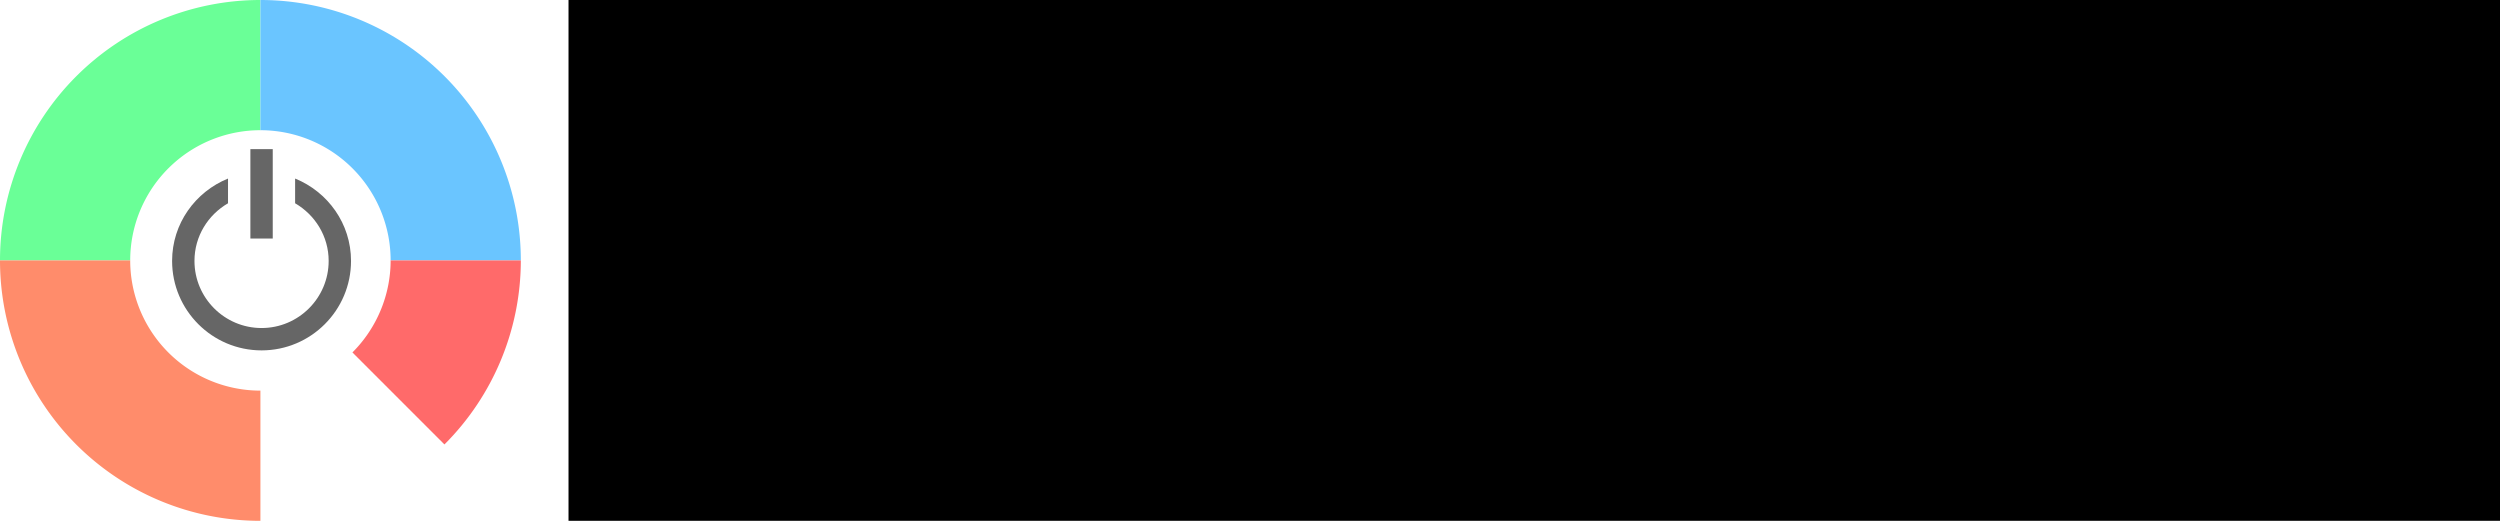 <?xml version="1.0" encoding="UTF-8" standalone="no"?>
<!-- Created with Inkscape (http://www.inkscape.org/) -->

<svg
   xmlns:dc="http://purl.org/dc/elements/1.1/"
   xmlns:cc="http://creativecommons.org/ns#"
   xmlns:rdf="http://www.w3.org/1999/02/22-rdf-syntax-ns#"
   xmlns:svg="http://www.w3.org/2000/svg"
   xmlns="http://www.w3.org/2000/svg"
   xmlns:sodipodi="http://sodipodi.sourceforge.net/DTD/sodipodi-0.dtd"
   xmlns:inkscape="http://www.inkscape.org/namespaces/inkscape"
   width="4800"
   height="1000"
   viewBox="0 0 4800 1000"
   id="svg2"
   version="1.1"
   inkscape:version="0.91 r13725"
   sodipodi:docname="logotype.svg"
   inkscape:export-filename="Z:\ServiceManager\doc\logotype.png"
   inkscape:export-xdpi="11.52"
   inkscape:export-ydpi="11.52">
  <defs
     id="defs4" />
  <sodipodi:namedview
     id="base"
     pagecolor="#ffffff"
     bordercolor="#666666"
     borderopacity="1.0"
     inkscape:pageopacity="0.0"
     inkscape:pageshadow="2"
     inkscape:zoom="0.12861282"
     inkscape:cx="2889.782"
     inkscape:cy="-49.404304"
     inkscape:document-units="px"
     inkscape:current-layer="layer1"
     showgrid="true"
     units="px"
     inkscape:snap-bbox="true"
     inkscape:bbox-paths="true"
     inkscape:bbox-nodes="true"
     inkscape:snap-center="true"
     inkscape:window-width="1366"
     inkscape:window-height="705"
     inkscape:window-x="-8"
     inkscape:window-y="-8"
     inkscape:window-maximized="1">
    <inkscape:grid
       type="xygrid"
       id="grid4136"
       spacingx="25"
       spacingy="25" />
  </sodipodi:namedview>
  <g
     inkscape:label="Layer 1"
     inkscape:groupmode="layer"
     id="layer1"
     transform="translate(0,-52.362)">
    <path
       style="color:#000000;clip-rule:nonzero;display:inline;overflow:visible;visibility:visible;opacity:1;isolation:auto;mix-blend-mode:normal;color-interpolation:sRGB;color-interpolation-filters:linearRGB;solid-color:#000000;solid-opacity:1;fill:#6aff97;fill-opacity:1;fill-rule:nonzero;stroke:none;stroke-width:0.2;stroke-linecap:butt;stroke-linejoin:miter;stroke-miterlimit:4;stroke-dasharray:none;stroke-dashoffset:0;stroke-opacity:1;color-rendering:auto;image-rendering:auto;shape-rendering:auto;text-rendering:auto;enable-background:accumulate"
       d="M 500,52.362 A 500,500 0 0 0 1.5e-5,552.362 l 250,0 a 250,250 0 0 1 1.248,-24.959 250,250 0 0 1 248.752,-225.041 l 0,-250 z"
       id="path4138"
       inkscape:connector-curvature="0" />
    <g
       id="g4176"
       transform="translate(-11.975,0)">
      <path
         id="path4138-2"
         d="m 1011.975,552.362 a 500,500 0 0 0 -500,-500 l 0,250 a 250,250 0 0 1 24.959,1.248 250,250 0 0 1 225.041,248.752 l 250,0 z"
         style="color:#000000;clip-rule:nonzero;display:inline;overflow:visible;visibility:visible;opacity:1;isolation:auto;mix-blend-mode:normal;color-interpolation:sRGB;color-interpolation-filters:linearRGB;solid-color:#000000;solid-opacity:1;fill:#6ac5ff;fill-opacity:1;fill-rule:nonzero;stroke:none;stroke-width:0.2;stroke-linecap:butt;stroke-linejoin:miter;stroke-miterlimit:4;stroke-dasharray:none;stroke-dashoffset:0;stroke-opacity:1;color-rendering:auto;image-rendering:auto;shape-rendering:auto;text-rendering:auto;enable-background:accumulate"
         inkscape:connector-curvature="0" />
      <path
         id="path4138-2-1"
         d="M 11.975,552.362 A 500,500 0 0 0 511.975,1052.362 l 0,-250 A 250,250 0 0 1 487.016,801.114 250,250 0 0 1 261.975,552.362 l -250,0 z"
         style="color:#000000;clip-rule:nonzero;display:inline;overflow:visible;visibility:visible;opacity:1;isolation:auto;mix-blend-mode:normal;color-interpolation:sRGB;color-interpolation-filters:linearRGB;solid-color:#000000;solid-opacity:1;fill:#ff8c6b;fill-opacity:1;fill-rule:nonzero;stroke:none;stroke-width:0.2;stroke-linecap:butt;stroke-linejoin:miter;stroke-miterlimit:4;stroke-dasharray:none;stroke-dashoffset:0;stroke-opacity:1;color-rendering:auto;image-rendering:auto;shape-rendering:auto;text-rendering:auto;enable-background:accumulate"
         inkscape:connector-curvature="0" />
      <path
         inkscape:connector-curvature="0"
         id="path4138-2-1-4"
         d="m 761.975,552.362 a 250,250 0 0 1 -1.248,24.959 250,250 0 0 1 -72.084,151.709 L 865.307,905.694 A 500,500 0 0 0 1011.975,552.362 l -250,0 z"
         style="color:#000000;clip-rule:nonzero;display:inline;overflow:visible;visibility:visible;opacity:1;isolation:auto;mix-blend-mode:normal;color-interpolation:sRGB;color-interpolation-filters:linearRGB;solid-color:#000000;solid-opacity:1;fill:#ff6a6a;fill-opacity:1;fill-rule:nonzero;stroke:none;stroke-width:0.2;stroke-linecap:butt;stroke-linejoin:miter;stroke-miterlimit:4;stroke-dasharray:none;stroke-dashoffset:0;stroke-opacity:1;color-rendering:auto;image-rendering:auto;shape-rendering:auto;text-rendering:auto;enable-background:accumulate" />
    </g>
    <flowRoot
       xml:space="preserve"
       id="flowRoot4196"
       style="font-style:normal;font-weight:normal;font-size:25px;line-height:125%;font-family:Sans;letter-spacing:0px;word-spacing:0px;fill:#000000;fill-opacity:1;stroke:none;stroke-width:1px;stroke-linecap:butt;stroke-linejoin:miter;stroke-opacity:1"
       inkscape:export-xdpi="62.67791"
       inkscape:export-ydpi="62.67791"
       transform="translate(867.695,-227.161)"><flowRegion
         id="flowRegion4198"><rect
           id="rect4200"
           width="5368.475"
           height="1696.021"
           x="223.856"
           y="208.502" /></flowRegion><flowPara
         id="flowPara4202"
         style="font-style:normal;font-variant:normal;font-weight:500;font-stretch:normal;font-size:800px;font-family:StratumNo1;-inkscape-font-specification:'StratumNo1 Medium'"><flowSpan
           style="font-style:normal;font-variant:normal;font-weight:500;font-stretch:normal;font-size:800px;font-family:StratumNo1;-inkscape-font-specification:'StratumNo1 Medium';fill:#f78044;fill-opacity:1"
           id="flowSpan4204">S</flowSpan><flowSpan
           style="font-style:normal;font-variant:normal;font-weight:500;font-stretch:normal;font-size:800px;font-family:StratumNo1;-inkscape-font-specification:'StratumNo1 Medium';fill:#f05a49;fill-opacity:1"
           id="flowSpan4220">y</flowSpan><flowSpan
           style="font-style:normal;font-variant:normal;font-weight:500;font-stretch:normal;font-size:800px;font-family:StratumNo1;-inkscape-font-specification:'StratumNo1 Medium';fill:#1e8bc3;fill-opacity:1"
           id="flowSpan4260">s</flowSpan><flowSpan
           style="font-style:normal;font-variant:normal;font-weight:500;font-stretch:normal;font-size:800px;font-family:StratumNo1;-inkscape-font-specification:'StratumNo1 Medium';fill:#ff9f00;fill-opacity:1"
           id="flowSpan4264">t</flowSpan><flowSpan
           id="flowSpan4270"
           style="font-style:normal;font-variant:normal;font-weight:500;font-stretch:normal;font-size:800px;font-family:StratumNo1;-inkscape-font-specification:'StratumNo1 Medium';fill:#f78044;fill-opacity:1">e</flowSpan><flowSpan
           style="font-style:normal;font-variant:normal;font-weight:500;font-stretch:normal;font-size:800px;font-family:StratumNo1;-inkscape-font-specification:'StratumNo1 Medium';fill:#f05a49;fill-opacity:1"
           id="flowSpan4230">m <flowSpan
   style="fill:#1e8bc3;fill-opacity:1"
   id="flowSpan4787">XVI</flowSpan></flowSpan></flowPara></flowRoot>    <path
       d="m 523.674,510.414 -42.943,0 0,-171.766 42.943,0 z m 150.291,42.939 c 0,94.778 -77.036,171.76 -171.763,171.76 -94.73,0 -171.767,-76.982 -171.767,-171.76 0,-71.788 44.621,-132.598 107.352,-158.178 l 0,47.475 c -38.366,22.306 -64.411,63.234 -64.411,110.702 0,71.039 57.788,128.826 128.824,128.826 71.042,0 128.821,-57.787 128.821,-128.826 0,-47.386 -26.085,-88.396 -64.408,-110.702 l 0,-47.475 c 62.736,25.581 107.351,86.39 107.351,158.178 z"
       id="path4184"
       inkscape:connector-curvature="0"
       sodipodi:nodetypes="cccccsssccsssccs"
       style="fill:#666666" />
    <flowRoot
       xml:space="preserve"
       id="flowRoot4777"
       style="font-style:normal;font-weight:normal;font-size:40px;line-height:125%;font-family:sans-serif;letter-spacing:0px;word-spacing:0px;fill:#000000;fill-opacity:1;stroke:none;stroke-width:1px;stroke-linecap:butt;stroke-linejoin:miter;stroke-opacity:1"
       transform="translate(-11.975,52.362)"><flowRegion
         id="flowRegion4779"><rect
           id="rect4781"
           width="131.818"
           height="81.818"
           x="5250"
           y="1500" /></flowRegion><flowPara
         id="flowPara4783" /></flowRoot>  </g>
</svg>
